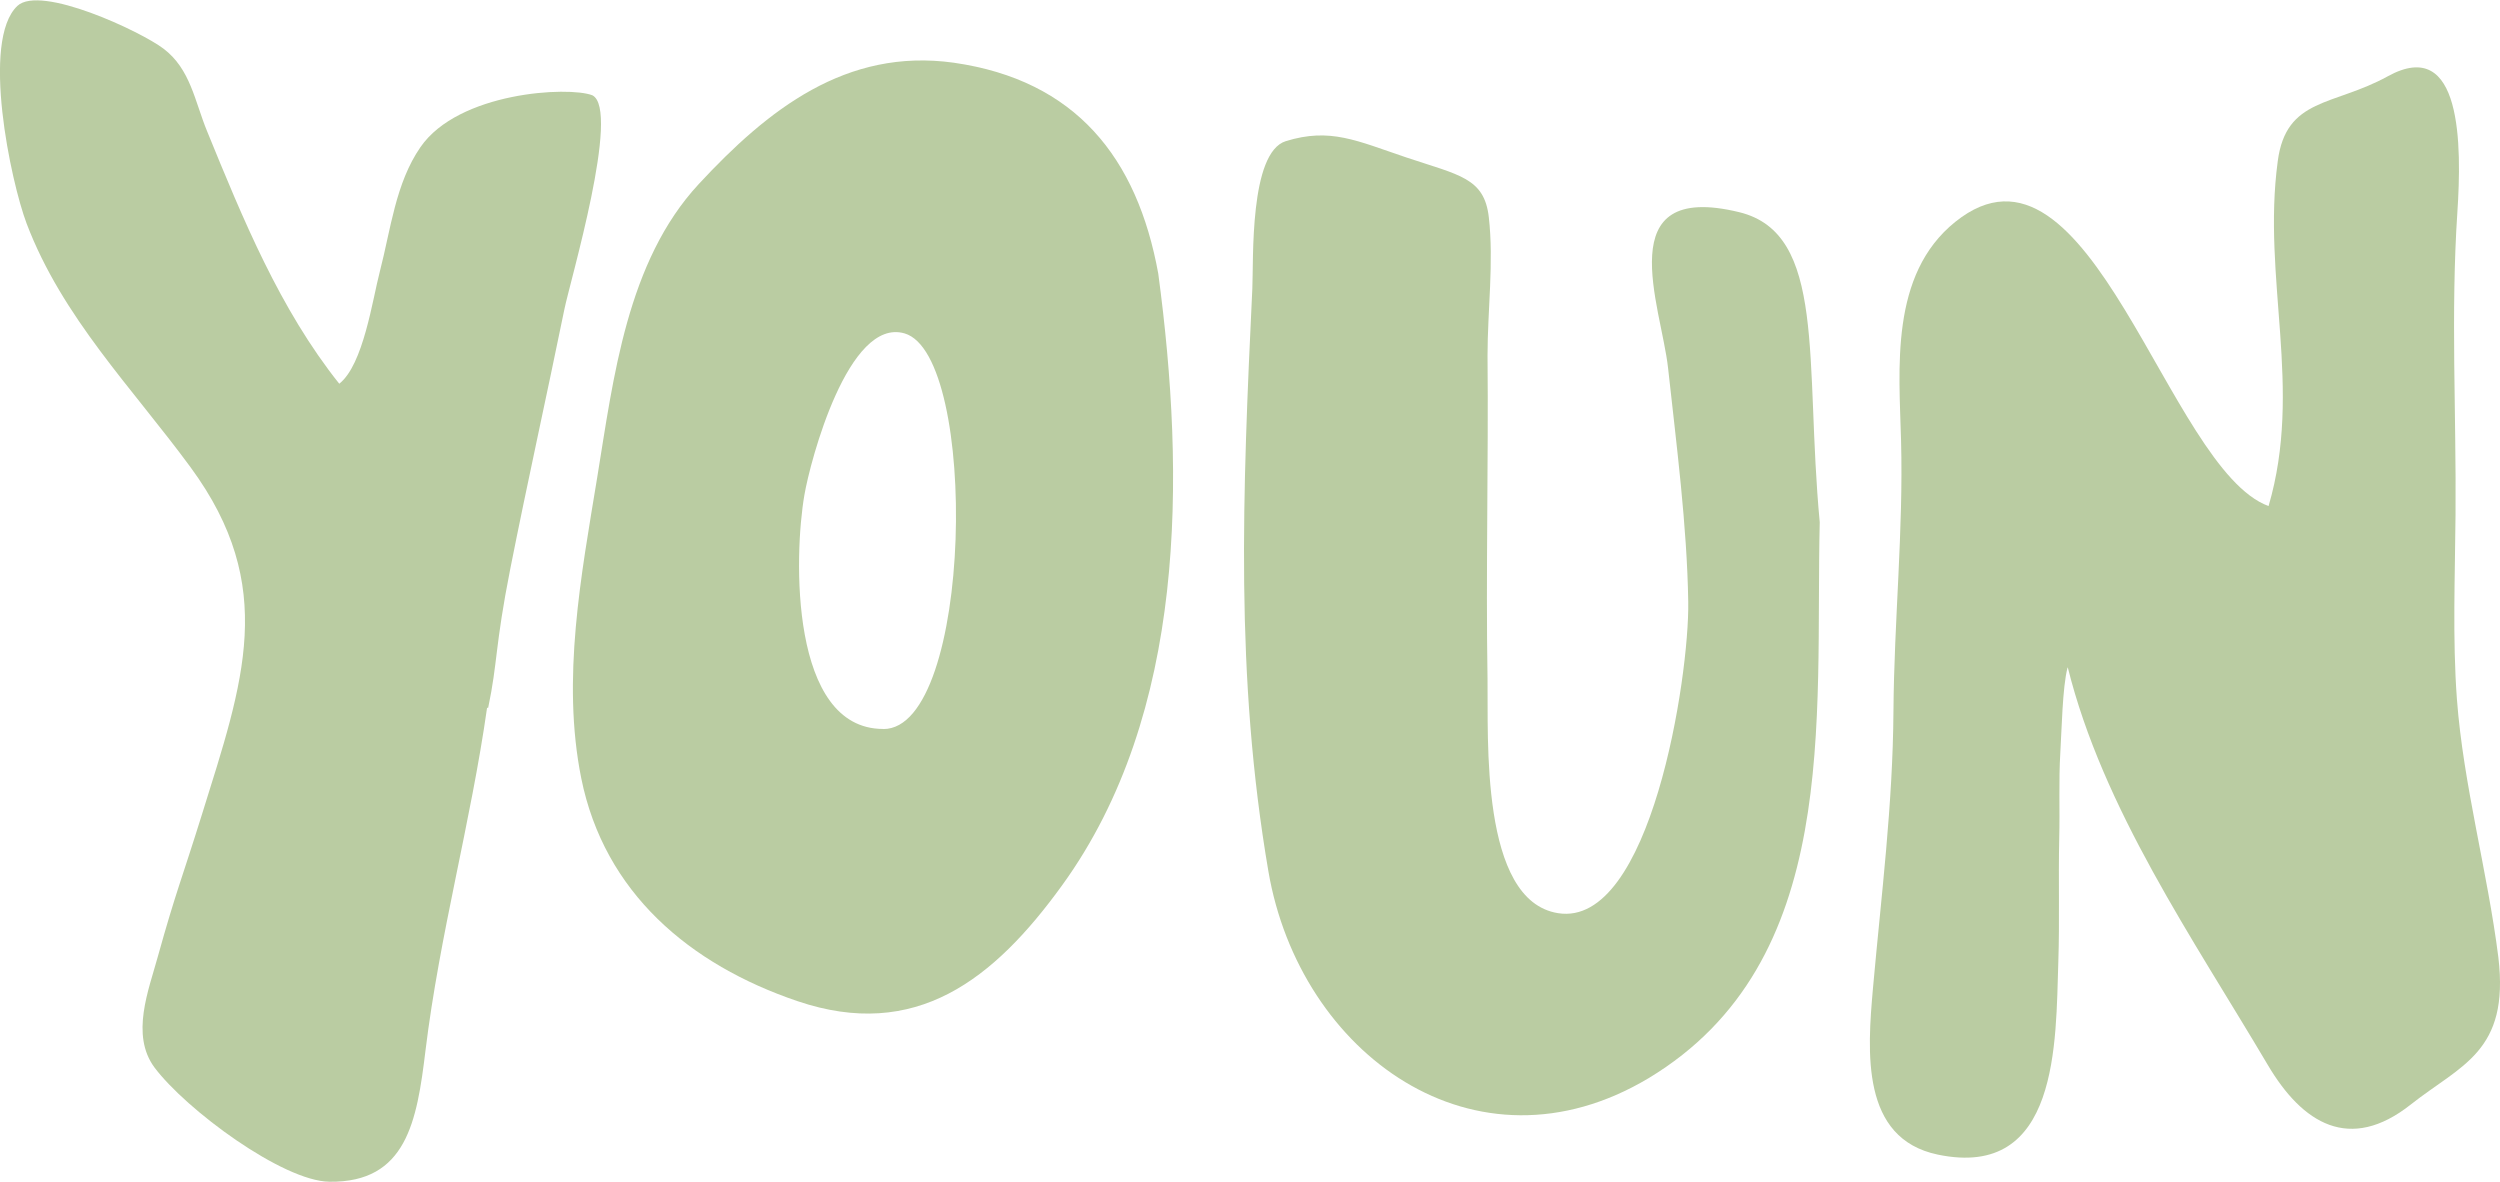 <svg xmlns="http://www.w3.org/2000/svg" viewBox="0 0 272.65 128.89"><defs><style>.a{fill:#bacca2;}</style></defs><title>younnav</title><path class="a" d="M138.53,51.94c-2.3-12.65-9-21.09-22.3-23-11.75-1.64-20.3,5.13-27.82,13.24-7.82,8.44-9.29,21.1-11.07,32-1.74,10.63-3.91,22-1.74,32.79,2.52,12.5,11.84,20.33,23.57,24.31,12.91,4.38,21.43-2.33,28.89-12.65C141.6,99.91,141.5,74.08,138.53,51.94Zm-30,49.66c-10.18,0-9.75-18.86-8.59-25.53.64-3.72,4.78-19.39,10.92-17.61C119,60.84,118.33,101.61,108.55,101.61Z" transform="translate(-12.21 -22.1)"/><path class="a" d="M76.81,32.49c-2.62-1-14.58-.36-18.74,5.65-2.72,3.93-3.25,9-4.42,13.51-.82,3.12-1.8,10.22-4.44,12.3-6.48-8.12-10.52-18-14.42-27.55-1.34-3.26-1.81-6.78-4.76-9-2.48-1.88-13.4-7-15.92-4.66-4,3.76-.72,19.17,1,23.73C19,56.72,26.66,64.43,33,73.07c9.54,13,5.75,23.37,1.23,37.87-2.18,7-2.84,8.42-4.8,15.46-1,3.67-3,8.55-.38,12.11,3.46,4.62,14,12.41,19.09,12.47,8.41.11,9.54-6.6,10.47-14.28,1.55-12.71,4.94-24.87,6.72-37.41h.12c1.05-5,.73-6.66,2.41-15.15,1.84-9.29,4-19,5.9-28.3C74.36,52.85,79.94,34.06,76.81,32.49Z" transform="translate(-12.21 -22.1)"/><path class="a" d="M210.67,79.05c-1.65-17.53.78-31.48-8.78-33.81-14.24-3.47-8.49,10.27-7.76,17,.91,8.33,2.07,17.18,2.2,25.51.13,8.14-4.09,35.55-14.2,33.94-8.55-1.36-7.59-19.22-7.69-25.54-.19-11.75.11-23.52,0-35.27v0c0-4.9.7-10.21.14-15.09-.49-4.3-3.21-4.58-9-6.52-5.43-1.83-8.29-3.27-13.13-1.78-4,1.23-3.52,13-3.66,16.06-1.07,22.45-1.89,42.27,1.75,63.57C153.94,137,173.07,151,192,139.69,213.06,127,210.16,100.67,210.67,79.05Z" transform="translate(-12.21 -22.1)"/><path class="a" d="M237.72,94.88c3.83,15.41,13.62,29.51,21.82,43.37,3.78,6.39,8.93,9.58,15.6,4.3,5.45-4.31,10.78-5.72,9.54-16.05-1.17-9.3-3.82-18.82-4.52-28.16-.49-6.61-.2-13.51-.15-20.09.09-11-.53-22,.2-33,.48-7.22.55-19.32-7.59-14.83-5.92,3.27-11.09,2.29-12,9.27-1.73,12.82,2.77,24.73-1,37.6-11-4-19.45-42.81-34.16-31-7.19,5.77-6.12,16.08-5.92,23.88.26,9.8-.76,19.62-.83,29.49-.07,10.27-1.32,20-2.23,30.17-.62,7-1.34,16.43,7.06,18.19,13.26,2.77,12.86-12.29,13.15-21,.15-4.49,0-9,.1-13.51.08-3.15-.07-6.21.12-9.35.14-2.24.23-7.14.78-9.22" transform="translate(-12.21 -22.1)"/></svg>
